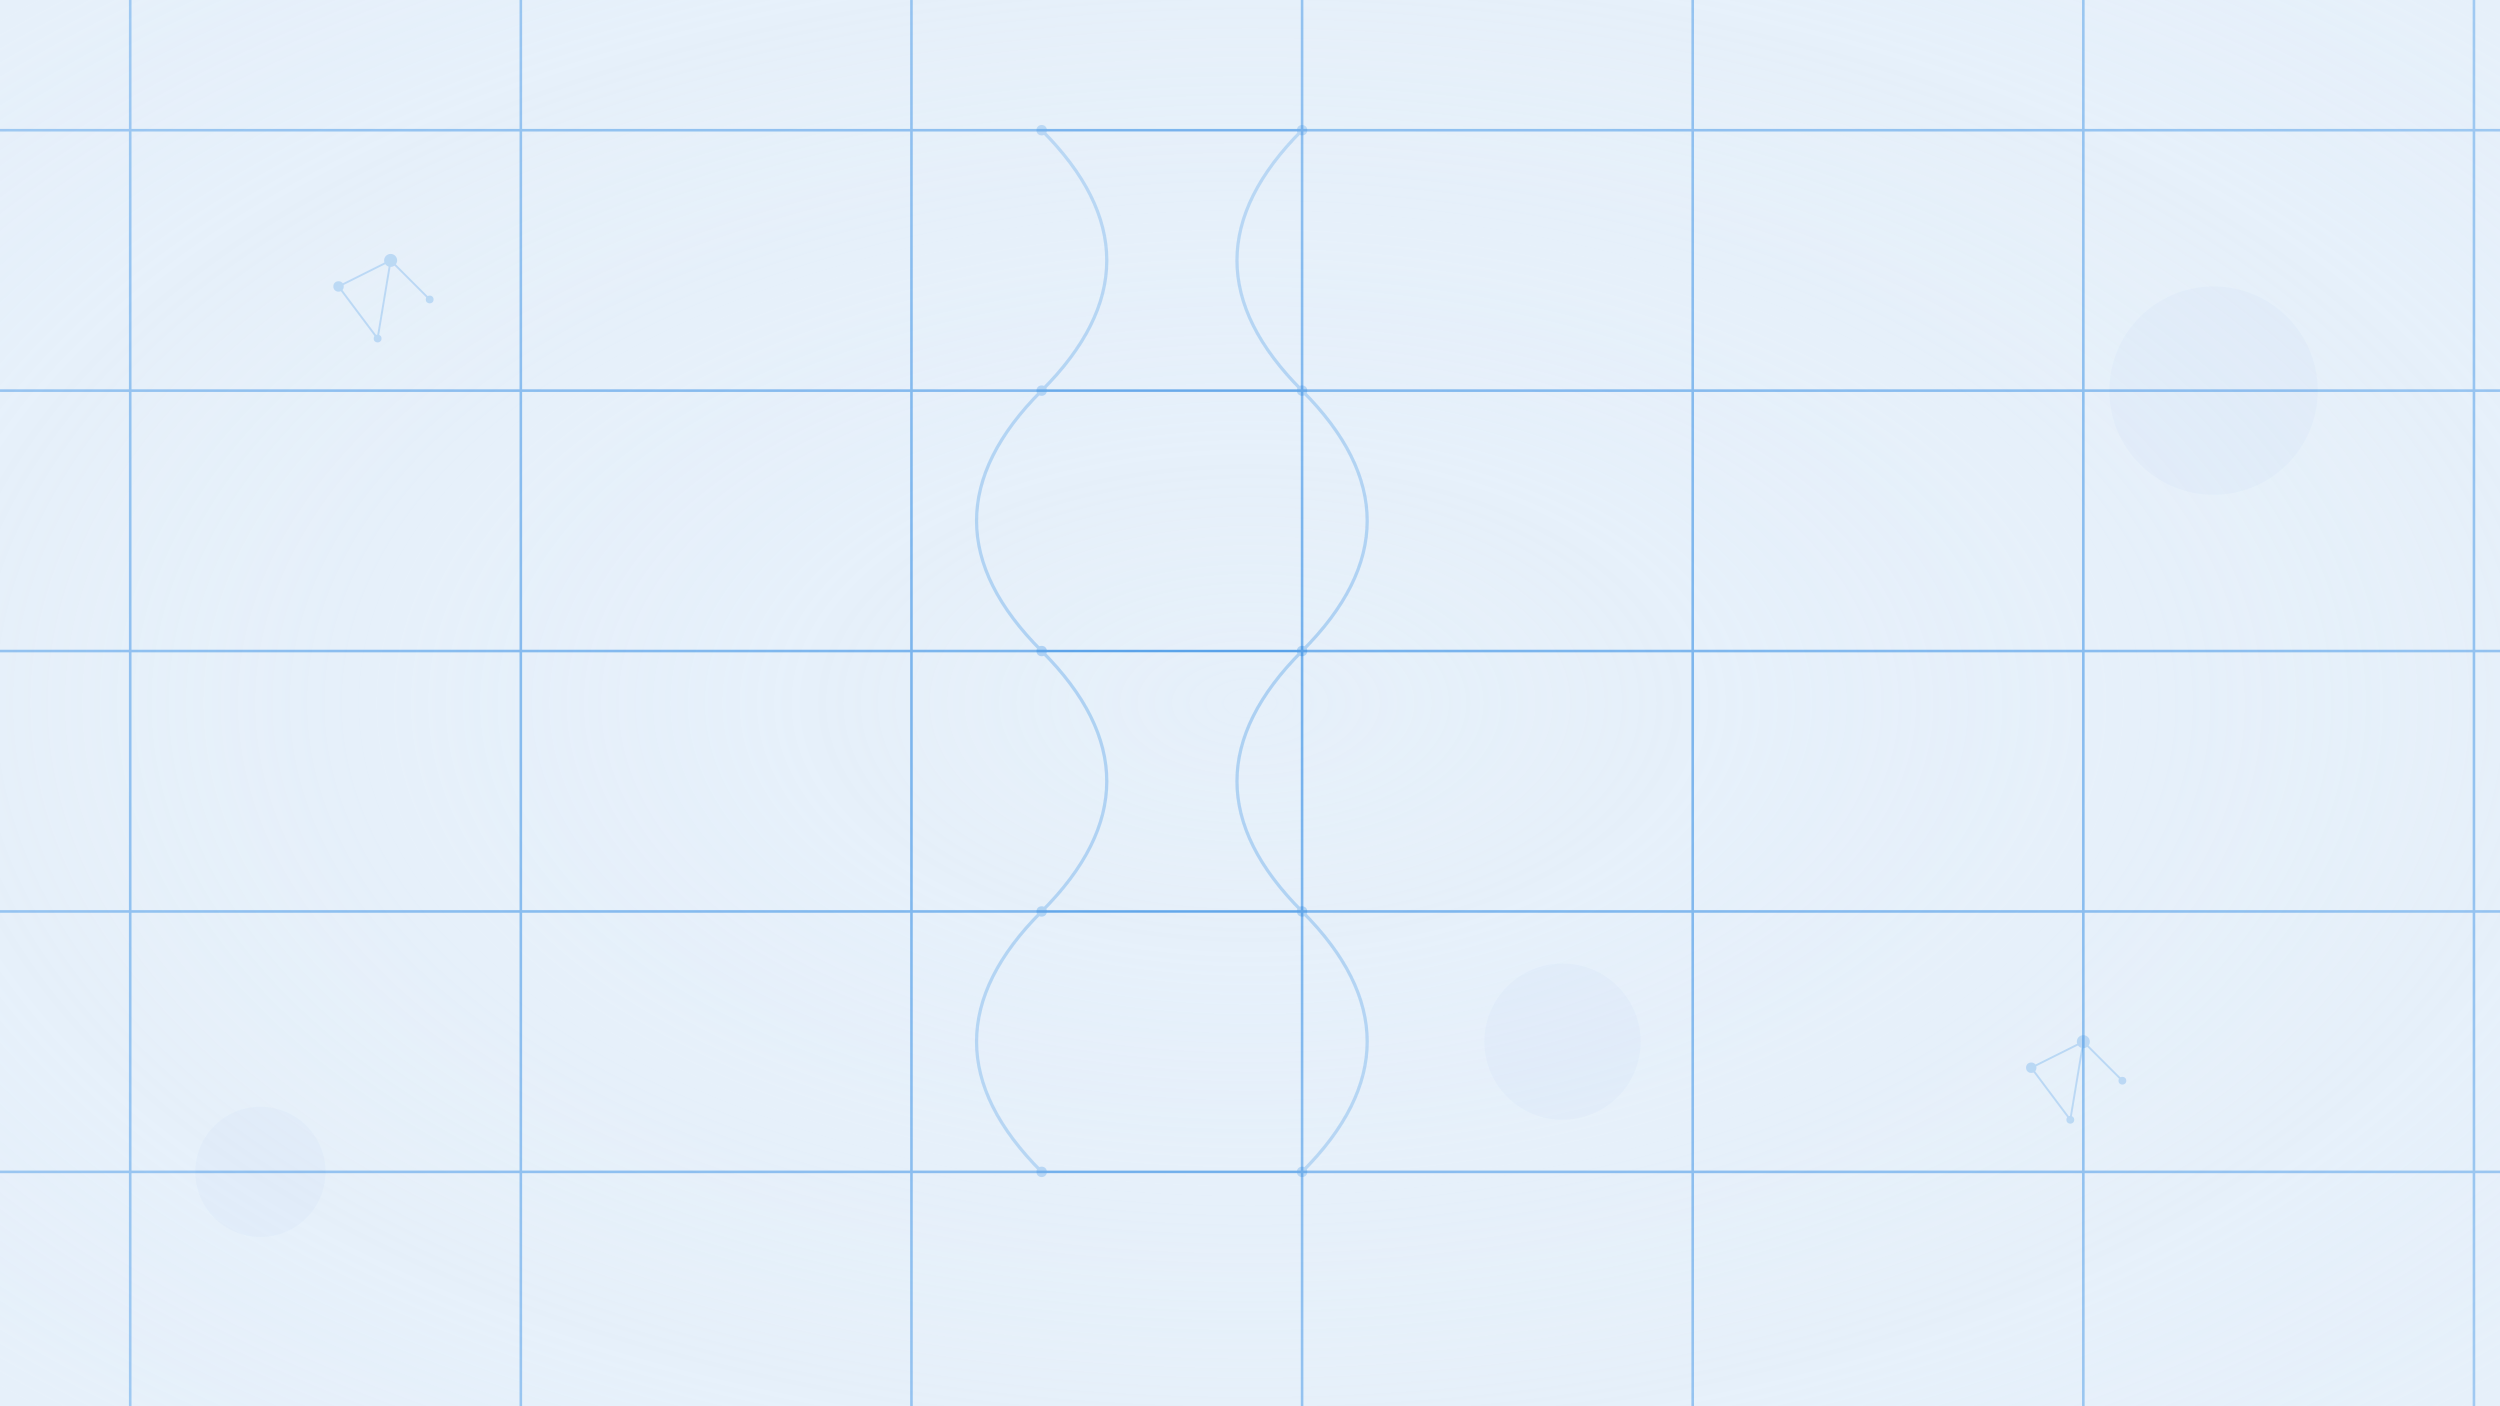 <?xml version="1.0" encoding="UTF-8" standalone="no"?>
<svg width="1920" height="1080" viewBox="0 0 1920 1080" xmlns="http://www.w3.org/2000/svg">
  <!-- Light background - changed to light blue -->
  <rect width="1920" height="1080" fill="#e6f0fa"/>
  
  <!-- Abstract pattern - grid lines -->
  <g opacity="0.5" stroke="#0070dd" stroke-width="2">
    <!-- Horizontal lines -->
    <line x1="0" y1="100" x2="1920" y2="100" />
    <line x1="0" y1="300" x2="1920" y2="300" />
    <line x1="0" y1="500" x2="1920" y2="500" />
    <line x1="0" y1="700" x2="1920" y2="700" />
    <line x1="0" y1="900" x2="1920" y2="900" />
    
    <!-- Vertical lines -->
    <line x1="100" y1="0" x2="100" y2="1080" />
    <line x1="400" y1="0" x2="400" y2="1080" />
    <line x1="700" y1="0" x2="700" y2="1080" />
    <line x1="1000" y1="0" x2="1000" y2="1080" />
    <line x1="1300" y1="0" x2="1300" y2="1080" />
    <line x1="1600" y1="0" x2="1600" y2="1080" />
    <line x1="1900" y1="0" x2="1900" y2="1080" />
  </g>
  
  <!-- Abstract data/molecule visualization -->
  <g opacity="0.25">
    <!-- Element 1 - Cluster at top left-->
    <circle cx="300" cy="200" r="5" fill="#0070dd" />
    <circle cx="330" cy="230" r="3" fill="#0070dd" />
    <circle cx="260" cy="220" r="4" fill="#0070dd" />
    <circle cx="290" cy="260" r="3" fill="#0070dd" />
    <line x1="300" y1="200" x2="330" y2="230" stroke="#0070dd" stroke-width="1.5" />
    <line x1="300" y1="200" x2="260" y2="220" stroke="#0070dd" stroke-width="1.5" />
    <line x1="300" y1="200" x2="290" y2="260" stroke="#0070dd" stroke-width="1.5" />
    <line x1="260" y1="220" x2="290" y2="260" stroke="#0070dd" stroke-width="1.5" />
    
    <!-- Element 2 - Cluster at bottom right-->
    <circle cx="1600" cy="800" r="5" fill="#0070dd" />
    <circle cx="1630" cy="830" r="3" fill="#0070dd" />
    <circle cx="1560" cy="820" r="4" fill="#0070dd" />
    <circle cx="1590" cy="860" r="3" fill="#0070dd" />
    <line x1="1600" y1="800" x2="1630" y2="830" stroke="#0070dd" stroke-width="1.5" />
    <line x1="1600" y1="800" x2="1560" y2="820" stroke="#0070dd" stroke-width="1.5" />
    <line x1="1600" y1="800" x2="1590" y2="860" stroke="#0070dd" stroke-width="1.5" />
    <line x1="1560" y1="820" x2="1590" y2="860" stroke="#0070dd" stroke-width="1.5" />
    
    <!-- Element 3 - DNA-like helix -->
    <path d="M800,100 Q900,200 800,300 Q700,400 800,500 Q900,600 800,700 Q700,800 800,900" 
          stroke="#0070dd" stroke-width="2.5" fill="none" />
    <path d="M1000,100 Q900,200 1000,300 Q1100,400 1000,500 Q900,600 1000,700 Q1100,800 1000,900" 
          stroke="#0070dd" stroke-width="2.5" fill="none" />
    
    <!-- Connecting nodes -->
    <circle cx="800" cy="100" r="4" fill="#0070dd" />
    <circle cx="1000" cy="100" r="4" fill="#0070dd" />
    <line x1="800" y1="100" x2="1000" y2="100" stroke="#0070dd" stroke-width="1.5" />
    
    <circle cx="800" cy="300" r="4" fill="#0070dd" />
    <circle cx="1000" cy="300" r="4" fill="#0070dd" />
    <line x1="800" y1="300" x2="1000" y2="300" stroke="#0070dd" stroke-width="1.5" />
    
    <circle cx="800" cy="500" r="4" fill="#0070dd" />
    <circle cx="1000" cy="500" r="4" fill="#0070dd" />
    <line x1="800" y1="500" x2="1000" y2="500" stroke="#0070dd" stroke-width="1.5" />
    
    <circle cx="800" cy="700" r="4" fill="#0070dd" />
    <circle cx="1000" cy="700" r="4" fill="#0070dd" />
    <line x1="800" y1="700" x2="1000" y2="700" stroke="#0070dd" stroke-width="1.5" />
    
    <circle cx="800" cy="900" r="4" fill="#0070dd" />
    <circle cx="1000" cy="900" r="4" fill="#0070dd" />
    <line x1="800" y1="900" x2="1000" y2="900" stroke="#0070dd" stroke-width="1.5" />
  </g>
  
  <!-- Gradient overlay for depth effect - updated stop color to match new background -->
  <defs>
    <radialGradient id="depth" cx="50%" cy="50%" r="70%" fx="50%" fy="50%">
      <stop offset="0%" stop-color="#e6f0fa" stop-opacity="0" />
      <stop offset="100%" stop-color="#e6f0fa" stop-opacity="0.4" />
    </radialGradient>
  </defs>
  <rect width="1920" height="1080" fill="url(#depth)" />
  
  <!-- Accent glow effects -->
  <defs>
    <filter id="glow" x="-50%" y="-50%" width="200%" height="200%">
      <feGaussianBlur stdDeviation="10" result="blur" />
      <feComposite in="SourceGraphic" in2="blur" operator="over" />
    </filter>
  </defs>
  
  <!-- Accent circles with glow -->
  <circle cx="200" cy="900" r="50" fill="#0070dd" opacity="0.15" filter="url(#glow)" />
  <circle cx="1700" cy="300" r="80" fill="#0070dd" opacity="0.15" filter="url(#glow)" />
  <circle cx="1200" cy="800" r="60" fill="#0070dd" opacity="0.15" filter="url(#glow)" />
</svg>